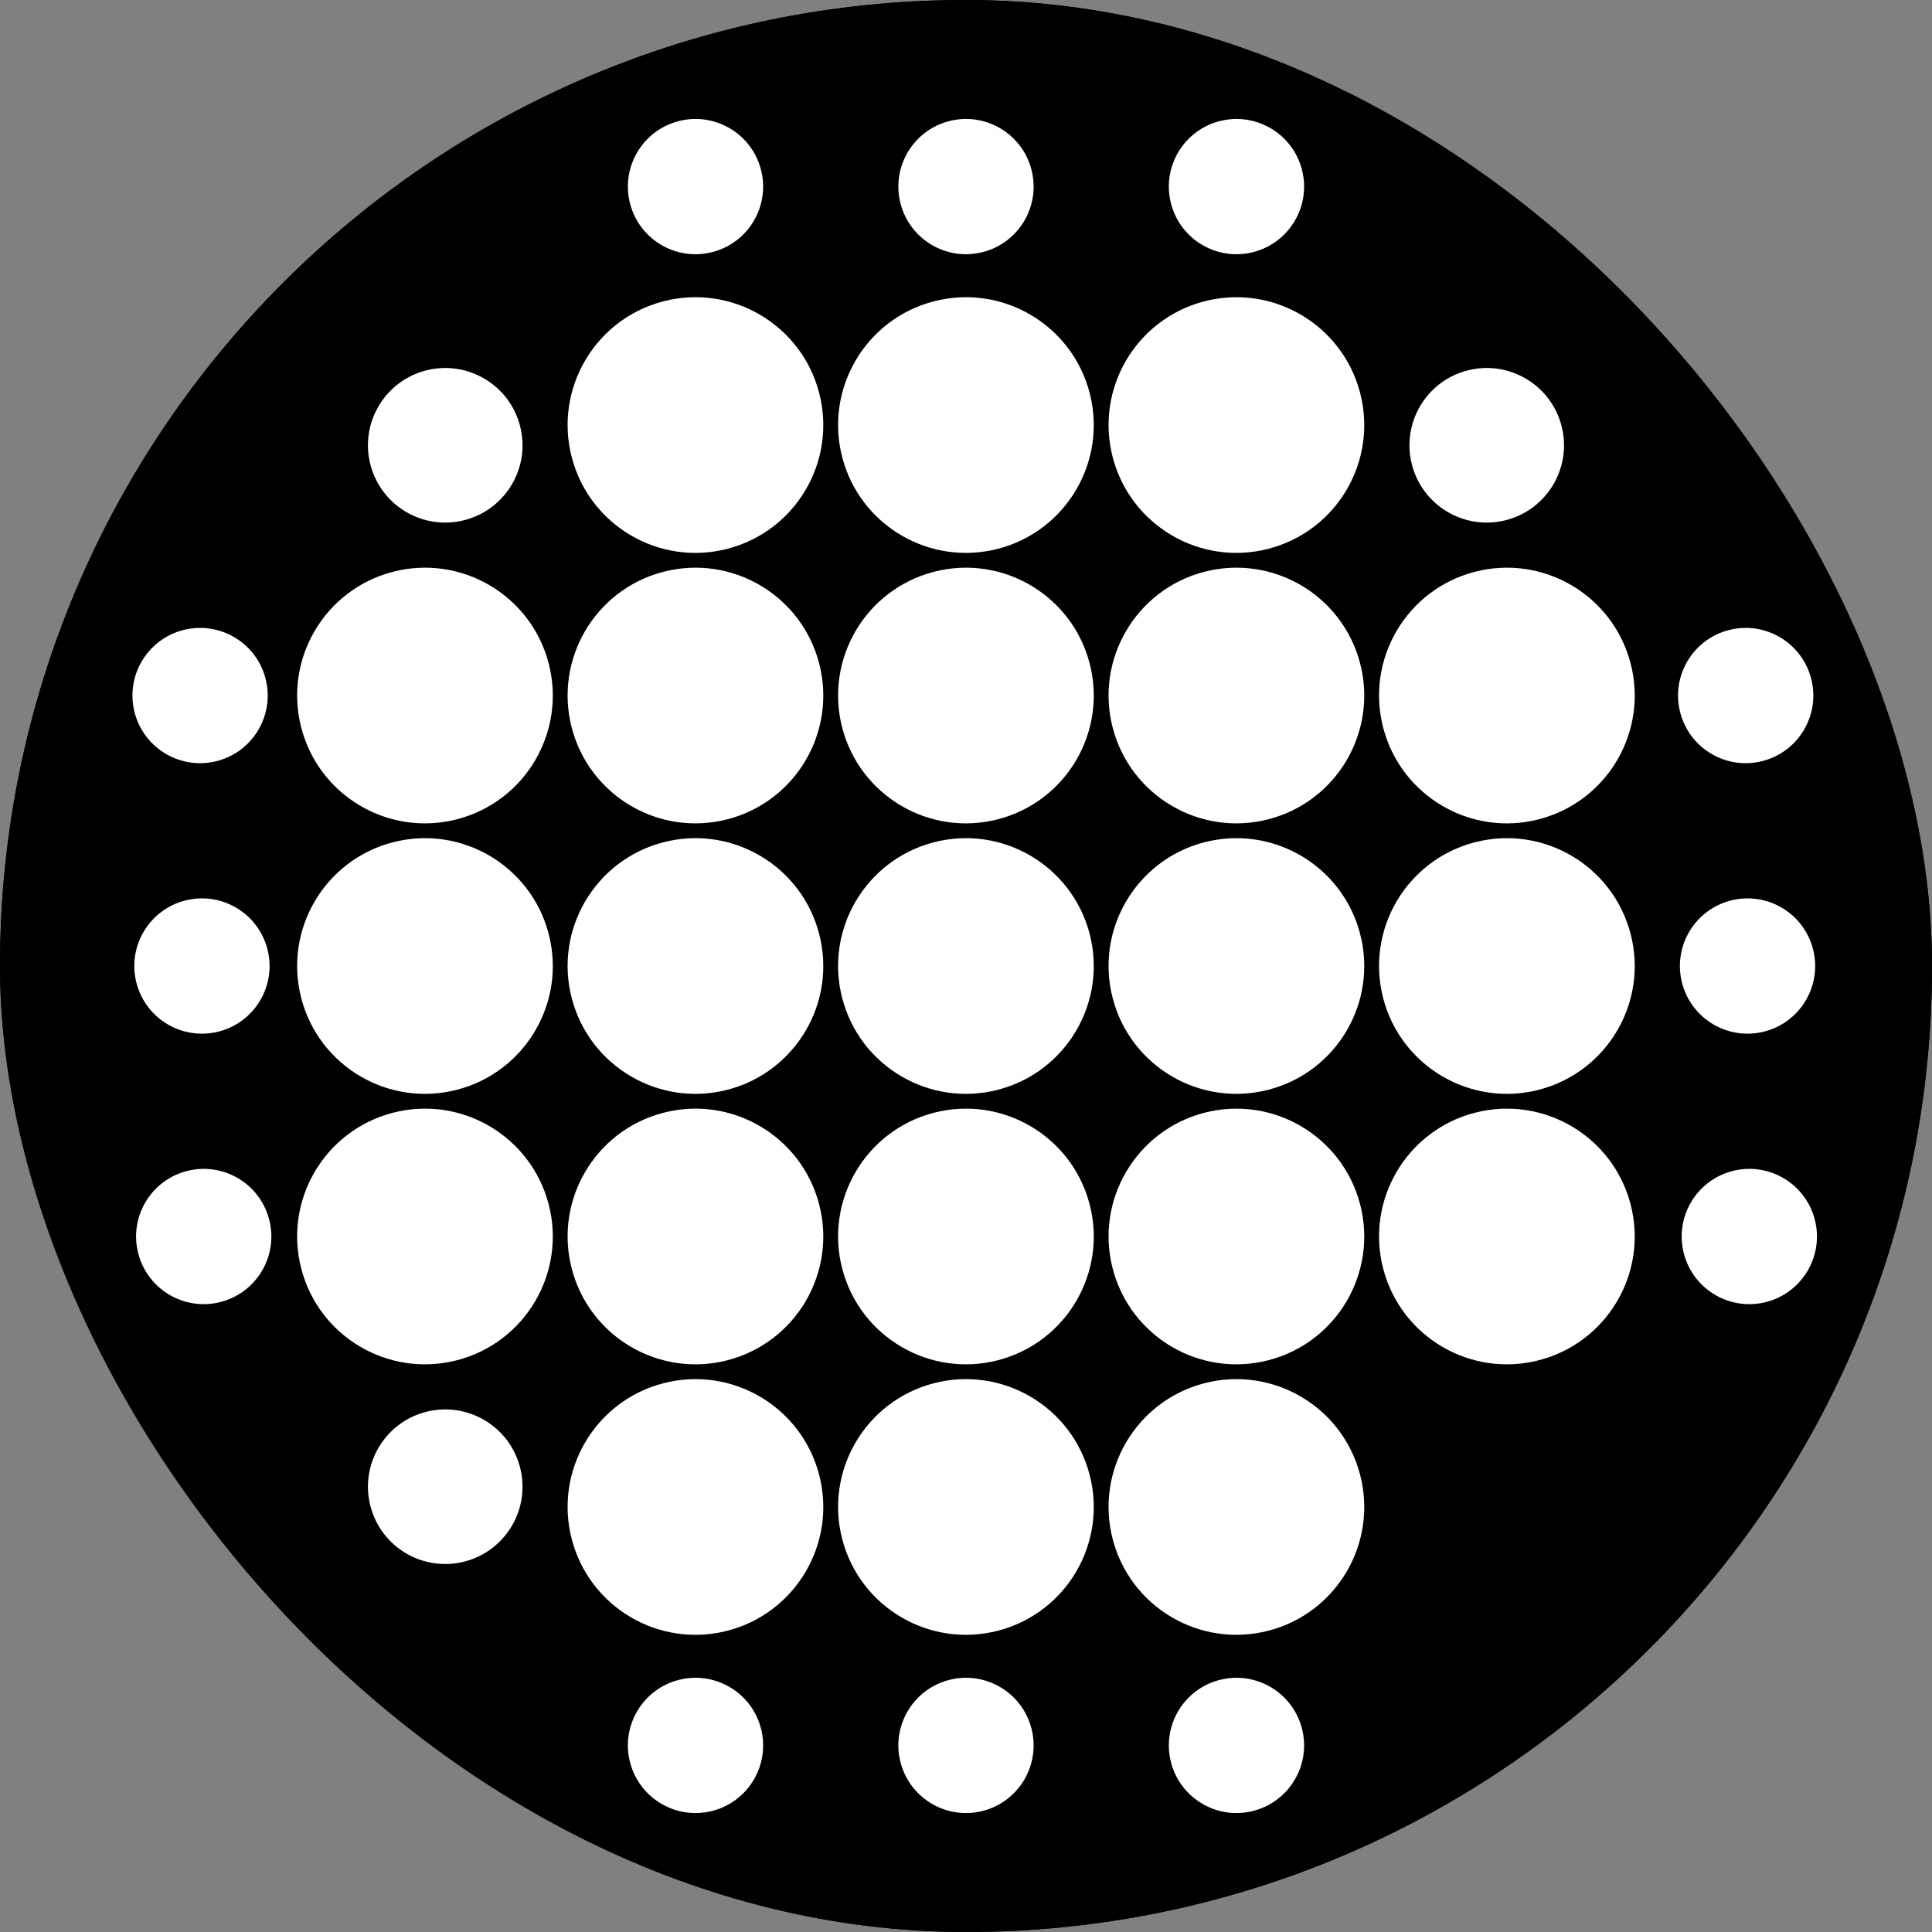<svg xmlns="http://www.w3.org/2000/svg" width="25" height="25" viewBox="0 0 25 25">
  <rect x="0" y="0" width="25" height="25" fill="#808080" stroke="none"/>
  <g id="Group_41319" data-name="Group 41319" transform="translate(-659 -1058)">
    <g id="Rectangle_33" data-name="Rectangle 33" transform="translate(659 1058)" stroke="#000" stroke-width="1">
      <rect width="25" height="25" rx="12.5" stroke="none"/>
      <rect x="0.5" y="0.5" width="24" height="24" rx="12" fill="none"/>
    </g>
    <circle id="Ellipse_600" data-name="Ellipse 600" cx="1.654" cy="1.654" r="1.654" transform="translate(670.316 1072.518) rotate(-104.616)" fill="#fff"/>
    <circle id="Ellipse_607" data-name="Ellipse 607" cx="1.654" cy="1.654" r="1.654" transform="translate(670.316 1076.018) rotate(-104.616)" fill="#fff"/>
    <circle id="Ellipse_619" data-name="Ellipse 619" cx="1.654" cy="1.654" r="1.654" transform="translate(670.316 1079.518) rotate(-104.616)" fill="#fff"/>
    <circle id="Ellipse_612" data-name="Ellipse 612" cx="1.654" cy="1.654" r="1.654" transform="translate(670.316 1069.018) rotate(-104.616)" fill="#fff"/>
    <circle id="Ellipse_616" data-name="Ellipse 616" cx="1.654" cy="1.654" r="1.654" transform="translate(670.316 1065.518) rotate(-104.616)" fill="#fff"/>
    <circle id="Ellipse_603" data-name="Ellipse 603" cx="1.654" cy="1.654" r="1.654" transform="translate(666.816 1072.518) rotate(-104.616)" fill="#fff"/>
    <circle id="Ellipse_606" data-name="Ellipse 606" cx="1.654" cy="1.654" r="1.654" transform="translate(666.816 1076.018) rotate(-104.616)" fill="#fff"/>
    <circle id="Ellipse_618" data-name="Ellipse 618" cx="1.654" cy="1.654" r="1.654" transform="translate(666.816 1079.518) rotate(-104.616)" fill="#fff"/>
    <circle id="Ellipse_611" data-name="Ellipse 611" cx="1.654" cy="1.654" r="1.654" transform="translate(666.816 1069.018) rotate(-104.616)" fill="#fff"/>
    <circle id="Ellipse_615" data-name="Ellipse 615" cx="1.654" cy="1.654" r="1.654" transform="translate(666.816 1065.518) rotate(-104.616)" fill="#fff"/>
    <circle id="Ellipse_604" data-name="Ellipse 604" cx="1.654" cy="1.654" r="1.654" transform="translate(663.316 1072.518) rotate(-104.616)" fill="#fff"/>
    <circle id="Ellipse_605" data-name="Ellipse 605" cx="1.654" cy="1.654" r="1.654" transform="translate(663.316 1076.018) rotate(-104.616)" fill="#fff"/>
    <circle id="Ellipse_610" data-name="Ellipse 610" cx="1.654" cy="1.654" r="1.654" transform="translate(663.316 1069.018) rotate(-104.616)" fill="#fff"/>
    <circle id="Ellipse_621" data-name="Ellipse 621" cx="1" cy="1" r="1" transform="translate(664.046 1064.982) rotate(-104.616)" fill="#fff"/>
    <circle id="Ellipse_634" data-name="Ellipse 634" cx="1" cy="1" r="1" transform="translate(664.046 1078.458) rotate(-104.616)" fill="#fff"/>
    <circle id="Ellipse_636" data-name="Ellipse 636" cx="1" cy="1" r="1" transform="translate(677.523 1064.982) rotate(-104.616)" fill="#fff"/>
    <circle id="Ellipse_622" data-name="Ellipse 622" cx="0.875" cy="0.875" r="0.875" transform="translate(667.374 1061.482) rotate(-104.616)" fill="#fff"/>
    <circle id="Ellipse_627" data-name="Ellipse 627" cx="0.875" cy="0.875" r="0.875" transform="translate(667.374 1081.653) rotate(-104.616)" fill="#fff"/>
    <circle id="Ellipse_629" data-name="Ellipse 629" cx="0.875" cy="0.875" r="0.875" transform="matrix(-0.966, 0.259, -0.259, -0.966, 682.708, 1074.619)" fill="#fff"/>
    <circle id="Ellipse_632" data-name="Ellipse 632" cx="0.875" cy="0.875" r="0.875" transform="matrix(-0.966, 0.259, -0.259, -0.966, 662.708, 1074.619)" fill="#fff"/>
    <circle id="Ellipse_623" data-name="Ellipse 623" cx="0.875" cy="0.875" r="0.875" transform="translate(670.874 1061.482) rotate(-104.616)" fill="#fff"/>
    <circle id="Ellipse_626" data-name="Ellipse 626" cx="0.875" cy="0.875" r="0.875" transform="translate(670.874 1081.653) rotate(-104.616)" fill="#fff"/>
    <circle id="Ellipse_628" data-name="Ellipse 628" cx="0.875" cy="0.875" r="0.875" transform="matrix(-0.966, 0.259, -0.259, -0.966, 682.685, 1071.119)" fill="#fff"/>
    <circle id="Ellipse_631" data-name="Ellipse 631" cx="0.875" cy="0.875" r="0.875" transform="matrix(-0.966, 0.259, -0.259, -0.966, 662.685, 1071.119)" fill="#fff"/>
    <circle id="Ellipse_624" data-name="Ellipse 624" cx="0.875" cy="0.875" r="0.875" transform="translate(674.374 1061.482) rotate(-104.616)" fill="#fff"/>
    <circle id="Ellipse_625" data-name="Ellipse 625" cx="0.875" cy="0.875" r="0.875" transform="translate(674.374 1081.653) rotate(-104.616)" fill="#fff"/>
    <circle id="Ellipse_630" data-name="Ellipse 630" cx="0.875" cy="0.875" r="0.875" transform="matrix(-0.966, 0.259, -0.259, -0.966, 682.661, 1067.619)" fill="#fff"/>
    <circle id="Ellipse_633" data-name="Ellipse 633" cx="0.875" cy="0.875" r="0.875" transform="matrix(-0.966, 0.259, -0.259, -0.966, 662.661, 1067.619)" fill="#fff"/>
    <circle id="Ellipse_601" data-name="Ellipse 601" cx="1.654" cy="1.654" r="1.654" transform="translate(673.816 1072.518) rotate(-104.616)" fill="#fff"/>
    <circle id="Ellipse_608" data-name="Ellipse 608" cx="1.654" cy="1.654" r="1.654" transform="translate(673.816 1076.018) rotate(-104.616)" fill="#fff"/>
    <circle id="Ellipse_620" data-name="Ellipse 620" cx="1.654" cy="1.654" r="1.654" transform="translate(673.816 1079.518) rotate(-104.616)" fill="#fff"/>
    <circle id="Ellipse_613" data-name="Ellipse 613" cx="1.654" cy="1.654" r="1.654" transform="translate(673.816 1069.018) rotate(-104.616)" fill="#fff"/>
    <circle id="Ellipse_617" data-name="Ellipse 617" cx="1.654" cy="1.654" r="1.654" transform="translate(673.816 1065.518) rotate(-104.616)" fill="#fff"/>
    <circle id="Ellipse_602" data-name="Ellipse 602" cx="1.654" cy="1.654" r="1.654" transform="translate(677.316 1072.518) rotate(-104.616)" fill="#fff"/>
    <circle id="Ellipse_609" data-name="Ellipse 609" cx="1.654" cy="1.654" r="1.654" transform="translate(677.316 1076.018) rotate(-104.616)" fill="#fff"/>
    <circle id="Ellipse_614" data-name="Ellipse 614" cx="1.654" cy="1.654" r="1.654" transform="translate(677.316 1069.018) rotate(-104.616)" fill="#fff"/>
  </g>
</svg>
